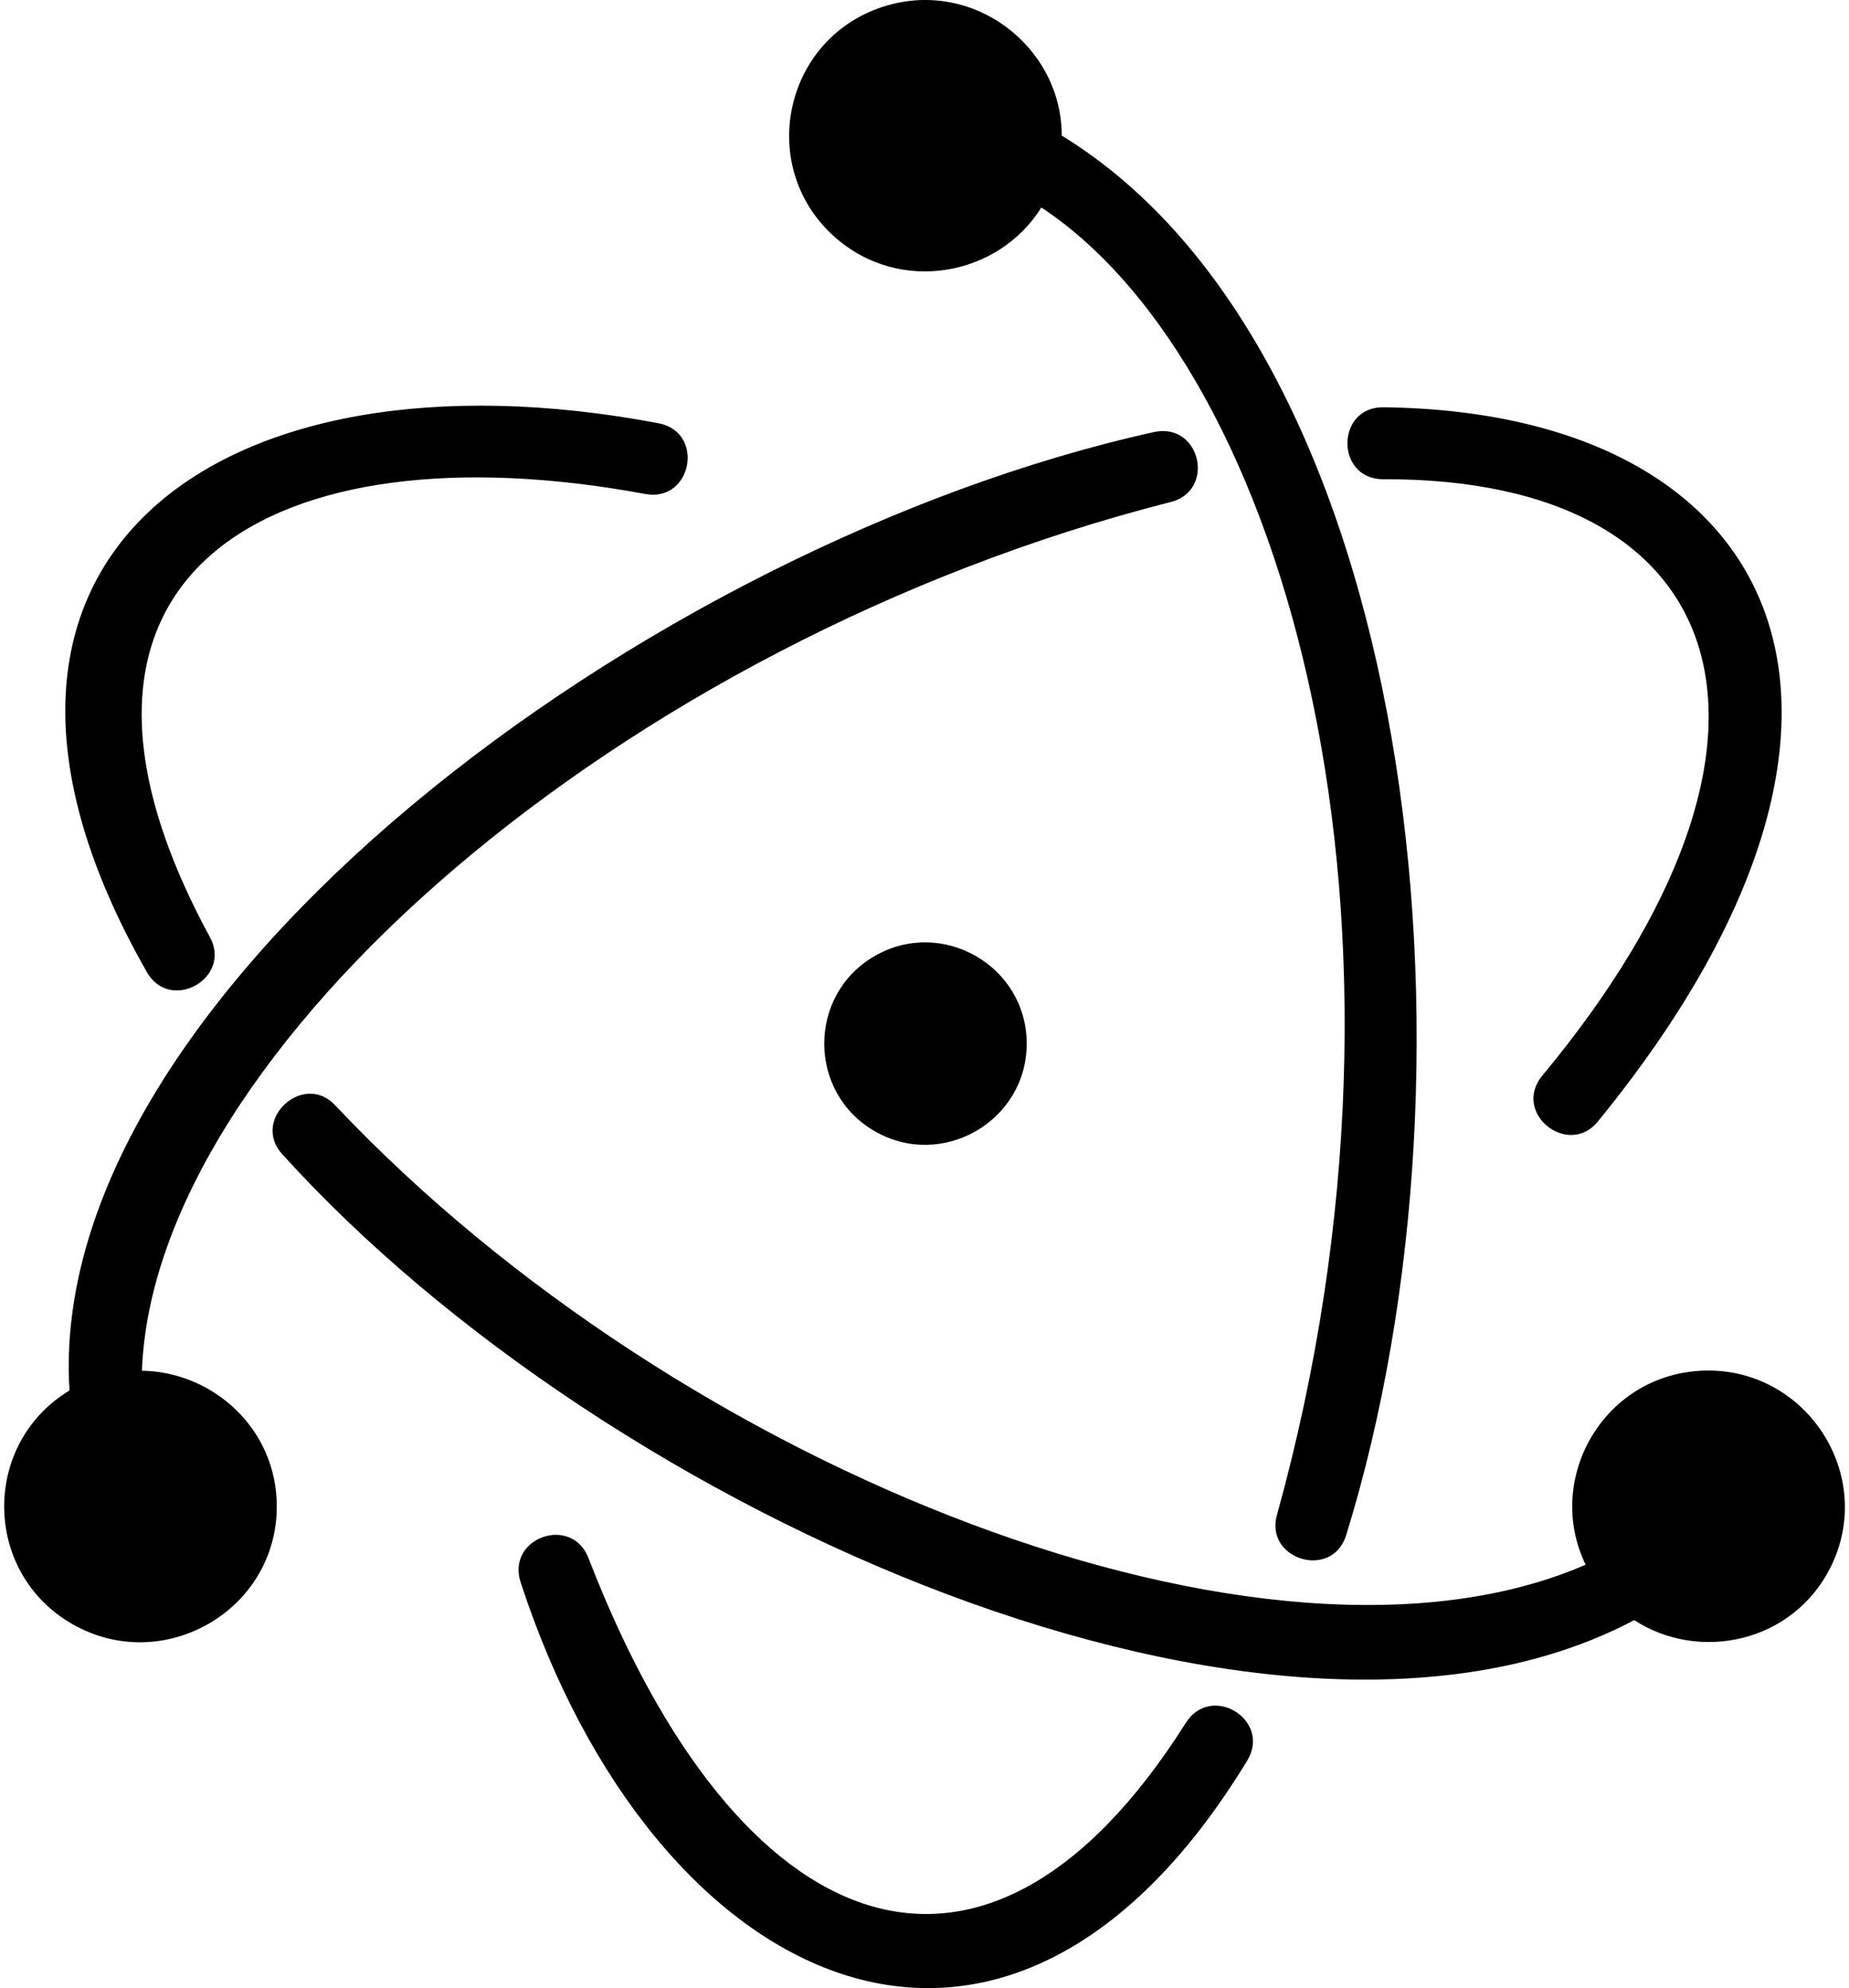 <svg xmlns="http://www.w3.org/2000/svg" xmlns:xlink="http://www.w3.org/1999/xlink" aria-hidden="true" role="img" class="iconify iconify--file-icons" width="0.93em" height="1em" preserveAspectRatio="xMidYMid meet" viewBox="0 0 474 512"><path fill="currentColor" d="M168.45 108.991c12.09 2.231 8.728 20.458-3.363 18.227C69.19 109.396 2.003 147.295 52.867 241.137c6.079 10.657-10.048 19.855-16.126 9.197C-23.822 144.24 54.71 87.452 168.45 108.99zm241.855 179.952c85.725-104.828 47.973-182.785-55.1-184.06c-12.242-.16-12.468 18.372-.226 18.532c91.237-.39 112.944 67.104 41.124 153.587c-7.915 9.624 6.582 21.085 14.202 11.94zm-90.171 164.42c6.265-10.401-9.334-20.096-15.903-9.578c-51.864 82.07-115.258 56.785-153.626-42.178c-4.148-11.79-21.665-5.626-17.517 6.163c33.943 103.669 123.957 149.343 187.046 45.594zm-56.81-184.606c0-19.996-21.795-32.561-39.137-22.563c-17.343 9.998-17.343 35.129 0 45.127c17.342 9.998 39.137-2.567 39.137-22.564zm-227.849 84.24c3.022-82.379 123.022-187.457 264.534-223.615c12.151-2.641 8.214-20.752-3.938-18.11C165.364 140.21 10.3 256.402 16.818 358.091c-22.656 13.673-22.42 46.86.695 60.138C40.86 431.64 70.2 414.786 70.2 387.965c0-20.16-16.577-34.689-34.725-34.967zm384.299 64.231c16.684 10.855 40.815 5.884 50.554-13.6c11.988-23.983-6.715-52.168-33.585-50.612c-25.226 1.461-40.078 28.127-29.484 49.94c-81.503 35.459-232.894-23.872-321.905-118.185c-8.146-8.987-21.895 3.474-13.75 12.462c84.425 93.353 255.969 168.84 348.17 119.995zm-147.43-382.3c.008-22.93-22.901-40.713-46.097-33.17c-25.595 8.325-32.517 41.3-12.43 59.215c16.9 15.07 42.346 10.054 53.278-7.54c63.334 41.87 102.635 184.962 60.758 336.407c-3.622 11.723 14.123 17.206 17.745 5.483C383.65 272.41 363.065 90.39 272.344 34.927z"></path></svg>